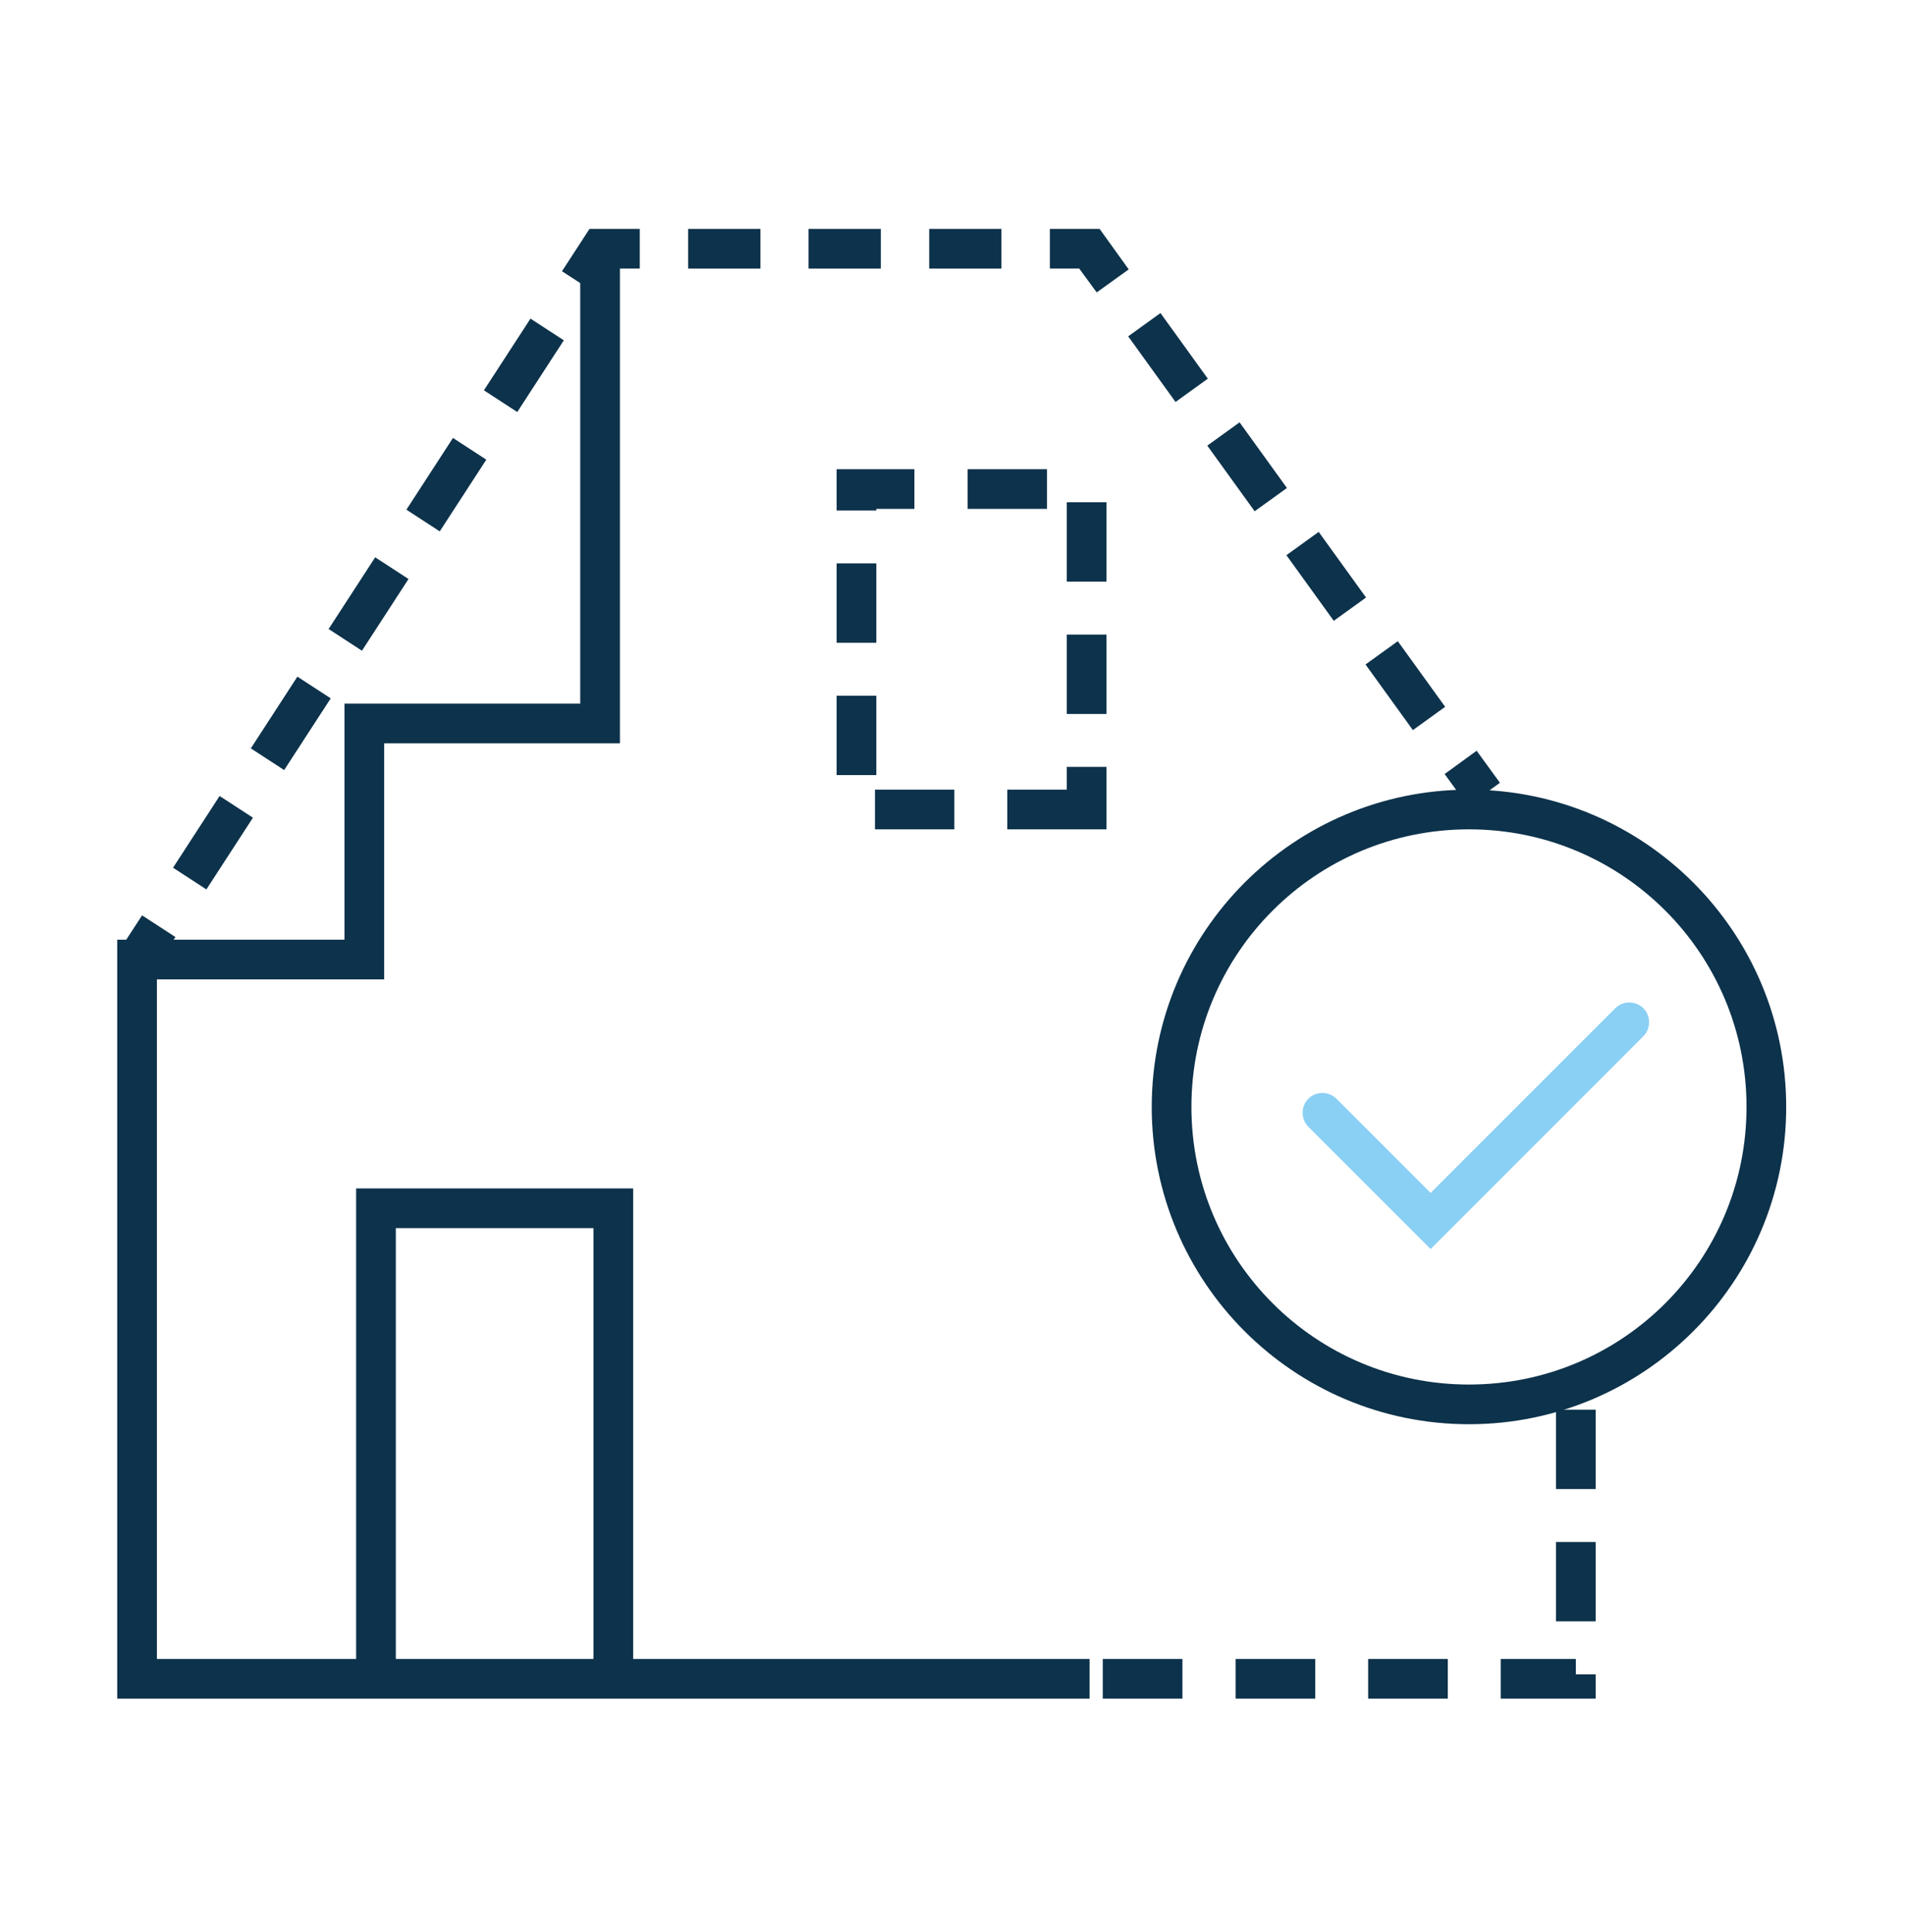 <svg width="72" height="73" viewBox="0 0 72 73" fill="none" xmlns="http://www.w3.org/2000/svg">
<path d="M41.18 62.69H13.99H5.93V37.01H14.52V28.09H23.43V9.4H21.93V26.59H13.02V35.51H4.43V64.19H13.99H41.18V62.69Z" fill="#0D324B"/>
<path d="M14.96 63.44V46.41H22.43V63.01H23.93V44.91H13.46V63.44H14.96Z" fill="#0D324B"/>
<path d="M5.81 36.67L6.63 35.41L5.37 34.59L4.55 35.85" fill="#0D324B"/>
<path d="M19.55 15.57L21.31 12.86L20.05 12.04L18.29 14.75L19.55 15.57ZM16.62 20.08L18.38 17.37L17.12 16.55L15.36 19.26L16.62 20.08ZM13.68 24.59L15.44 21.88L14.18 21.06L12.42 23.77L13.68 24.59ZM10.74 29.1L12.5 26.39L11.24 25.57L9.48 28.28L10.74 29.1ZM7.8 33.61L9.56 30.9L8.3 30.08L6.54 32.79L7.8 33.61Z" fill="#0D324B"/>
<path d="M22.49 11.06L23.09 10.15H24.18V8.65H22.28L21.24 10.25L22.49 11.06Z" fill="#0D324B"/>
<path d="M35.12 10.15H37.85V8.65H35.12V10.15ZM30.56 10.15H33.29V8.65H30.56V10.15ZM26.01 10.15H28.74V8.65H26.01V10.15Z" fill="#0D324B"/>
<path d="M39.68 10.15H40.79L41.45 11.05L42.66 10.18L41.56 8.65H39.68V10.15Z" fill="#0D324B"/>
<path d="M51.61 25.11L53.4 27.59L54.62 26.71L52.83 24.23L51.61 25.11ZM48.62 20.98L50.41 23.46L51.63 22.58L49.84 20.1L48.62 20.98ZM45.63 16.84L47.42 19.32L48.64 18.44L46.85 15.96L45.63 16.84ZM42.64 12.71L44.43 15.19L45.65 14.31L43.86 11.83L42.64 12.71Z" fill="#0D324B"/>
<path d="M54.6 29.25L55.48 30.46L56.69 29.58L55.81 28.37" fill="#0D324B"/>
<path d="M40.32 28.98V29.84H38.07V31.34H41.82V28.98H40.32ZM40.32 23.98V26.98H41.82V23.98H40.32ZM40.32 18.98V21.98H41.82V18.98H40.32ZM36.57 19.23H39.57V17.73H36.57V19.23ZM33.12 19.29V19.23H34.56V17.73H31.62V19.29H33.12ZM33.12 24.29V21.29H31.62V24.29H33.12ZM33.12 29.29V26.29H31.62V29.29H33.12ZM36.07 29.84H33.07V31.34H36.07V29.84Z" fill="#0D324B"/>
<path d="M60.31 56.27V53.27H58.81V56.27H60.31ZM60.31 61.27V58.27H58.81V61.27H60.31ZM56.72 64.19C58.42 64.19 59.56 64.19 59.56 64.19H60.31V63.27H58.81V63.44H59.56V62.69C59.56 62.69 58.42 62.69 56.72 62.69V64.19ZM51.71 64.19C52.75 64.19 53.77 64.19 54.72 64.19V62.69C53.78 62.69 52.75 62.69 51.71 62.69V64.19ZM46.7 64.19C47.65 64.19 48.67 64.19 49.71 64.19V62.69C48.67 62.69 47.65 62.69 46.7 62.69V64.19ZM41.68 64.19C42.02 64.19 43.15 64.19 44.69 64.19V62.69C43.15 62.69 42.02 62.69 41.68 62.69V64.19Z" fill="#0D324B"/>
<path d="M49.45 42.58L54.07 47.2L62.11 39.16C62.4 38.87 62.4 38.39 62.11 38.1C61.82 37.81 61.34 37.81 61.05 38.1L54.07 45.08L50.51 41.52C50.22 41.23 49.74 41.23 49.45 41.52C49.16 41.81 49.16 42.29 49.45 42.58Z" fill="#8ACFF4"/>
<path d="M66.76 41.83H66.01C66.01 44.73 64.84 47.35 62.94 49.25C61.04 51.15 58.42 52.32 55.52 52.32C52.62 52.32 50 51.15 48.1 49.25C46.2 47.35 45.03 44.73 45.03 41.83C45.03 38.93 46.2 36.31 48.1 34.41C50 32.51 52.62 31.34 55.52 31.34C58.42 31.34 61.04 32.51 62.94 34.41C64.84 36.31 66.01 38.93 66.01 41.83H66.76H67.51C67.51 35.21 62.14 29.84 55.52 29.84C48.9 29.84 43.53 35.21 43.53 41.83C43.53 48.45 48.9 53.82 55.52 53.82C62.14 53.82 67.51 48.45 67.51 41.83H66.76Z" fill="#0D324B"/>
</svg>
